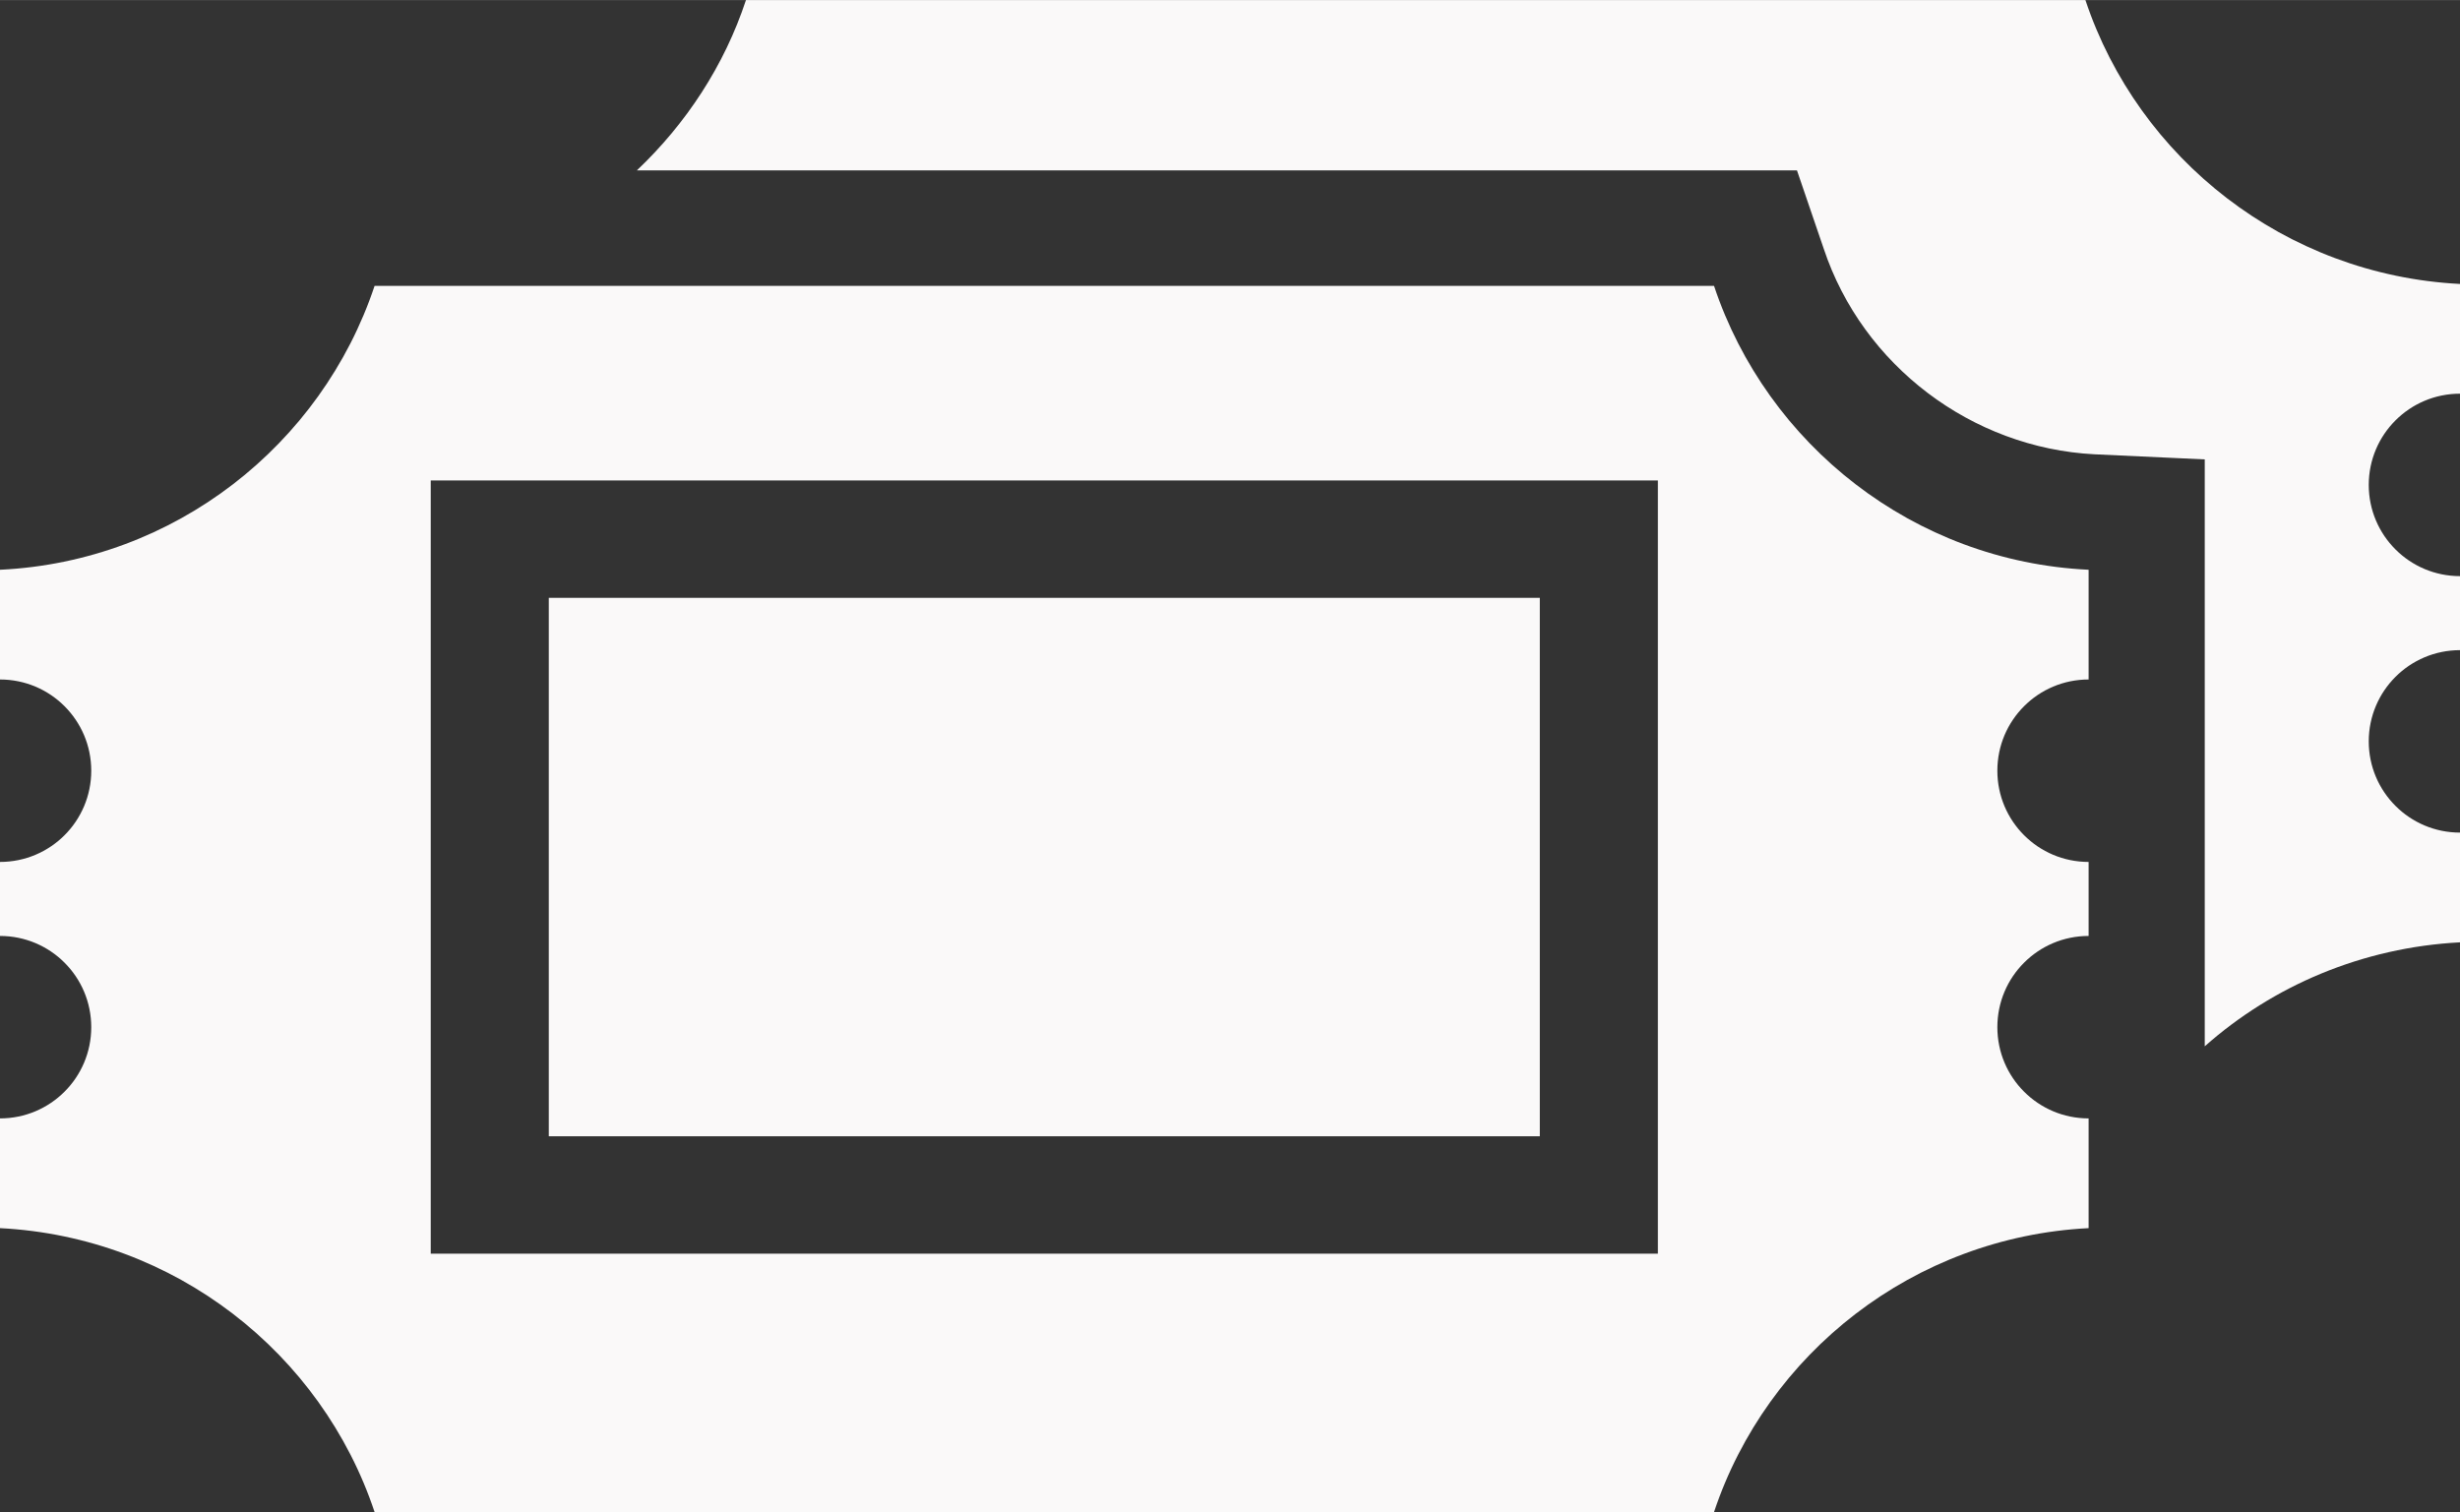 <?xml version="1.0" encoding="UTF-8"?>
<!DOCTYPE svg PUBLIC "-//W3C//DTD SVG 1.1//EN" "http://www.w3.org/Graphics/SVG/1.1/DTD/svg11.dtd">
<svg xmlns="http://www.w3.org/2000/svg" xml:space="preserve" width="89.964mm" height="55.313mm" version="1.1" style="fill: #faf9f9; shape-rendering:geometricPrecision; text-rendering:geometricPrecision; image-rendering:optimizeQuality; fill-rule:evenodd; clip-rule:evenodd"
viewBox="0 0 3855 2370"
 xmlns:xlink="http://www.w3.org/1999/xlink">
 <rect x="0" y="0" width="3855" height="2370" fill="#333333" stroke="none"/>
 <g id="Warstwa_x0020_1">
  <path class="fil0" d="M3855 617l0 -172c-274,-14 -504,-196 -587,-445l-2099 0c-34,103 -94,194 -171,267l1818 0 42 123c61,183 232,312 424,322l173 8 0 920c107,-95 247,-155 400,-163l0 -172c-79,0 -143,-64 -143,-143 0,-79 64,-143 143,-143l0 -116c-79,0 -143,-64 -143,-143 0,-79 64,-143 143,-143z"/>
  <path class="fil0" d="M2686 448l-2099 0c-83,249 -313,432 -587,445l0 172c79,0 143,64 143,143 0,79 -64,143 -143,143l0 116c79,0 143,64 143,143 0,79 -64,143 -143,143l0 172c274,14 504,196 587,445l2099 0c83,-249 313,-431 587,-445l0 -172c-79,0 -143,-64 -143,-143 0,-79 64,-143 143,-143l0 -116c-79,0 -143,-64 -143,-143 0,-79 64,-143 143,-143l0 -172c-274,-13 -504,-196 -587,-445zm-88 1517l-1923 0 0 -1212 1923 0 0 1212z"/>
  <polygon class="fil0" points="860,937 2413,937 2413,1781 860,1781 "/>
 </g>
</svg>
